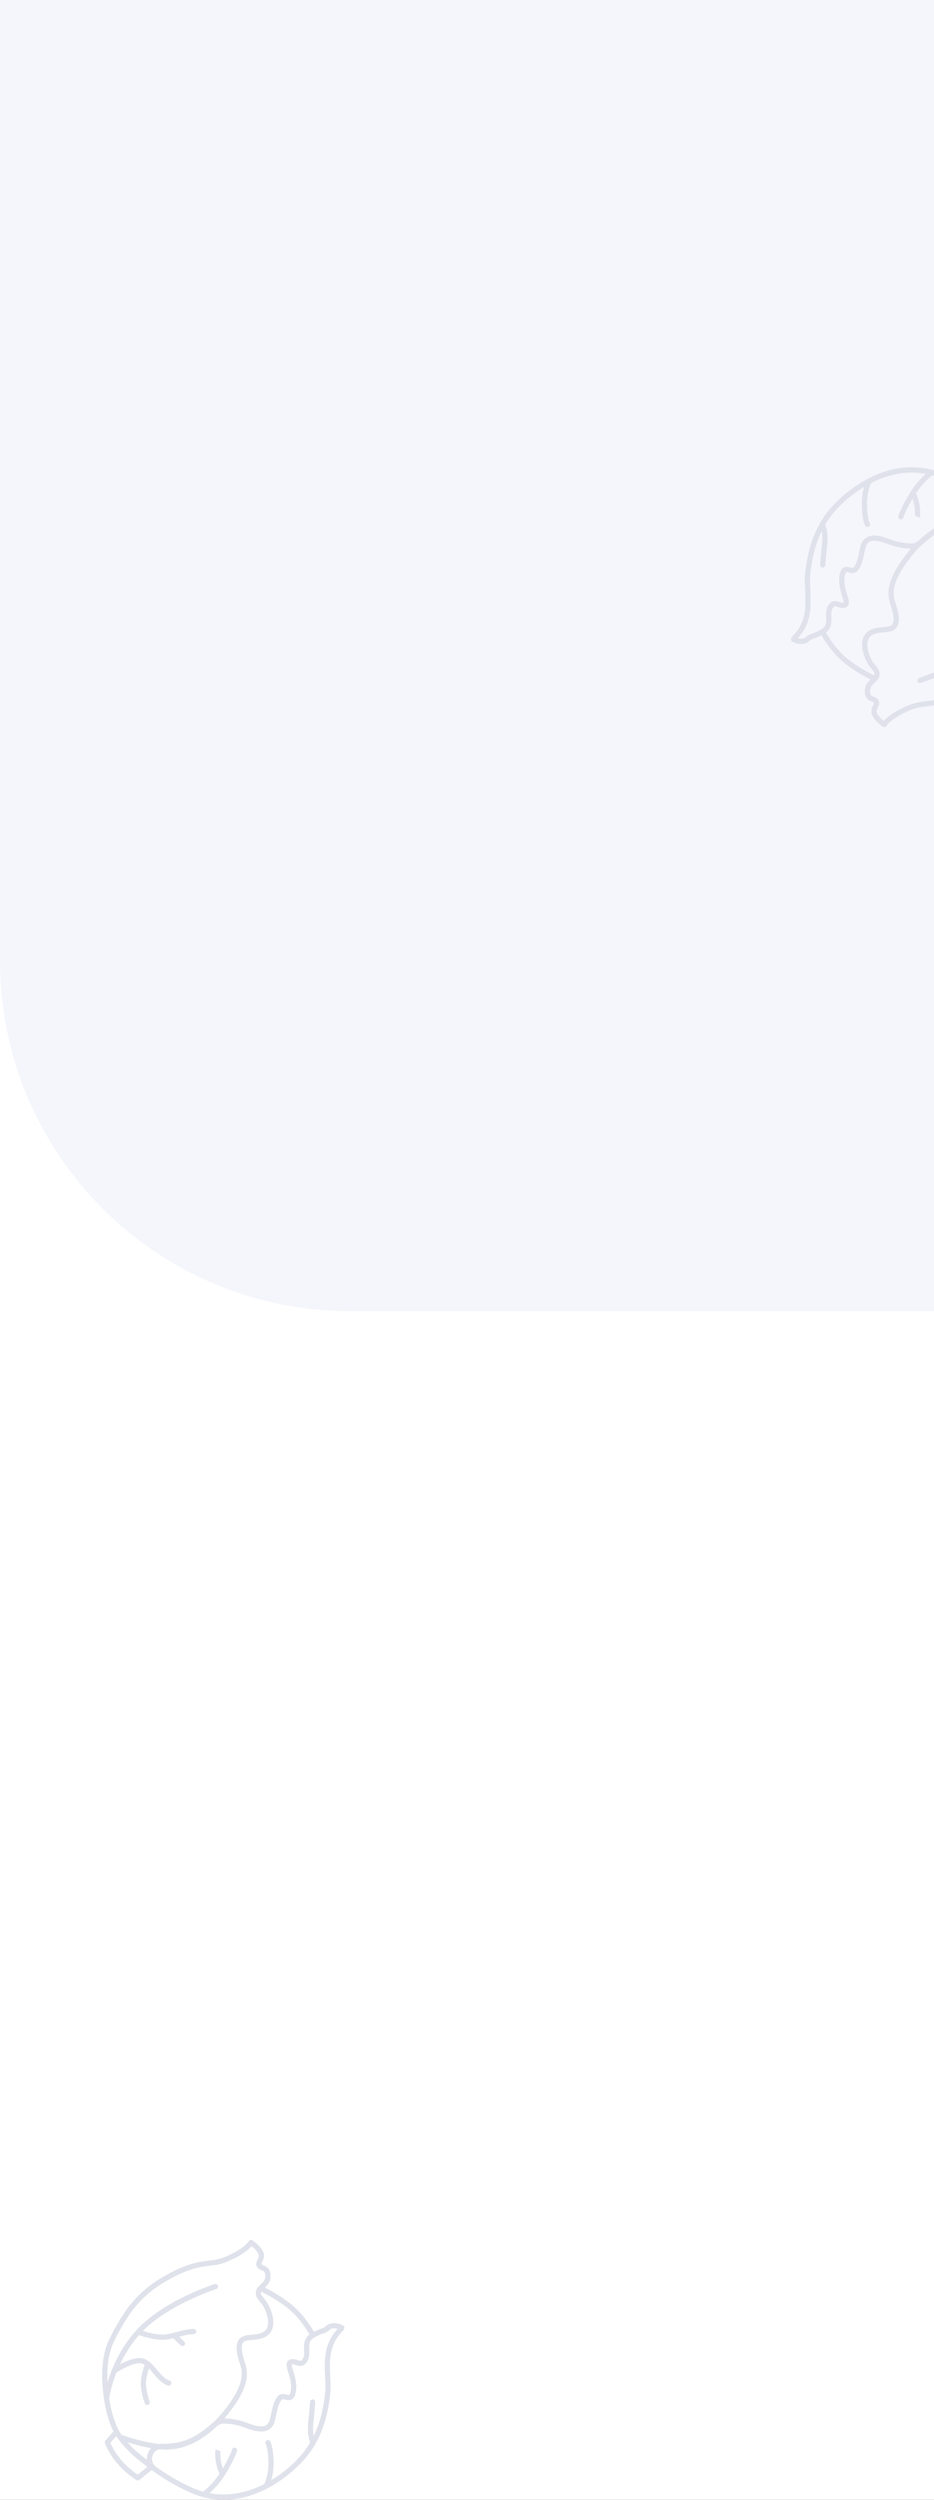 <svg xmlns="http://www.w3.org/2000/svg" width="320" height="856" fill="none"><rect width="100%" height="100%" fill="#333333" stroke="none"/><g clip-path="url(#a)"><path fill="#fff" d="M0 0h320v856H0z"/><path fill="#DFE2EB" d="M76.653 856c-3.974 0-7.874-.86-11.67-2.579a72.888 72.888 0 0 1-12.5-7.238 5.37 5.37 0 0 1-.485-.393l-4.211 3.391a.886.886 0 0 1-1.021.065c-.146-.089-3.61-2.23-6.542-5.653-2.942-3.435-4.231-6.809-4.285-6.951a.891.891 0 0 1 .166-.904l2.589-2.928a.914.914 0 0 1 .212-.176c-1.323-2.576-3.1-7.37-3.74-15.263-.566-6.99.318-12.722 2.628-17.036.123-.231.306-.609.504-1.017.339-.699.688-1.422.93-1.817.238-.389.496-.837.783-1.334 2.228-3.856 6.375-11.034 15.849-16.503 8.03-4.636 12.025-5.118 15.55-5.543 2.096-.253 3.906-.472 6.343-1.563 6.2-2.776 7.439-5.047 7.45-5.07a.912.912 0 0 1 .58-.46.889.889 0 0 1 .722.124c.65.449 3.892 2.806 3.927 5.084.018 1.104-.365 1.86-.645 2.411-.286.566-.276.579-.155.74.13.173.366.268.741.409.896.337 2.248.846 2.31 3.461.051 2.083-1.047 3.246-1.941 4.089 1.767.882 6.298 3.289 9.892 6.442 2.321 2.037 4.142 4.418 5.261 6.055.854 1.25 1.368 2.074 1.662 2.639a14.849 14.849 0 0 1 2.529-1.095c.709-.243 1.101-.377 1.715-.948 2.043-1.896 5.382-.406 5.786-.126a.954.954 0 0 1 .406.681c.057.51-.235.825-.764 1.398-.879.952-2.709 2.934-3.588 6.297-.787 3.014-.623 6.516-.478 9.605.092 1.951.178 3.793.003 5.249-.574 4.76-1.769 14.667-9.071 22.81-3.492 3.895-7.874 7.296-12.406 9.681a.9.9 0 0 1-.26.136 37.449 37.449 0 0 1-3.368 1.539C84.209 855.237 80.398 856 76.653 856Zm-4.882-2.281c6.642 1.246 13.11-.246 18.747-3.098.39-.796 1.521-3.46 1.437-7.488-.099-4.747-.92-6.247-.93-6.261a.899.899 0 0 1 .313-1.212.88.88 0 0 1 1.204.281c.11.176 1.08 1.869 1.191 7.154.054 2.622-.356 4.719-.801 6.194a43.148 43.148 0 0 0 9.84-8.124 29.946 29.946 0 0 0 3.489-4.772c-.325-.796-1.058-3.097-.66-6.959.463-4.499.634-6.952.635-6.976a.897.897 0 0 1 .948-.827c.49.033.86.458.826.949-.002.025-.174 2.503-.64 7.037-.204 1.981-.081 3.485.105 4.521 2.843-5.82 3.534-11.559 3.926-14.808.157-1.308.075-3.078-.013-4.951-.151-3.218-.322-6.864.534-10.139.915-3.503 2.718-5.649 3.759-6.791-.828-.216-1.996-.33-2.671.297-.891.827-1.566 1.058-2.348 1.326-.74.253-1.659.568-3.259 1.558-1.476.914-1.512 2.112-1.447 3.992.044 1.244.092 2.653-.633 3.899-1.269 2.179-2.813 1.678-3.835 1.349-.553-.179-1.034-.335-1.535-.218-.047.385.281 1.462.525 2.264.561 1.841 1.329 4.362.913 6.907-.232 1.422-.658 2.291-1.341 2.737-.796.52-1.643.303-2.324.127-.895-.231-1.069-.21-1.326.163-.984 1.425-1.258 2.726-1.639 4.527-.16.758-.343 1.619-.601 2.586-.404 1.512-1.18 2.569-2.306 3.142-1.712.871-4.177.632-7.755-.755a21.743 21.743 0 0 0-7.535-1.456h-.028c-.772 0-1.47.361-2.237.926-5.132 4.925-10.784 7.704-16.354 7.956-1.077.049-2.21.009-3.358-.097-1.251.314-2.005 1.283-2.313 2.208-.382 1.152-.256 2.768 1.248 3.851a71.102 71.102 0 0 0 12.194 7.061 26.951 26.951 0 0 0 3.87 1.411c.568-.429 3.195-2.515 5.617-6.113-.187-.425-1.28-2.994-1.413-5.27-.066-1.135-.104-2.594.086-3.102l1.664.627s.011-.021.024-.074c-.005.021-.111.524.001 2.445.07 1.195.47 2.539.806 3.482 2.703-4.69 3.1-6.361 3.104-6.378a.893.893 0 0 1 1.054-.678.884.884 0 0 1 .686 1.041c-.04.194-.47 2.042-3.525 7.286-2.071 3.557-4.48 5.979-5.919 7.243Zm-33.963-17.22a25.24 25.24 0 0 0 3.767 5.935c2.1 2.453 4.553 4.241 5.602 4.954l3.327-2.679c-1.218-.936-3.174-2.459-4.422-3.533-3.299-2.836-5.675-6.102-5.775-6.24a.906.906 0 0 1-.1-.177 10.847 10.847 0 0 1-.382-.542l-2.017 2.282Zm5.915-.183c.937 1.064 2.151 2.335 3.517 3.51.836.719 2.026 1.666 3.079 2.488a5.31 5.31 0 0 1 .268-1.99 5.231 5.231 0 0 1 1.214-2.012c-3.064-.514-6.007-1.34-8.078-1.996Zm-2.057-2.581c1.217.446 7.27 2.583 12.838 3.144a5.531 5.531 0 0 1 1.076-.086c1.718.031 3.36-.091 4.877-.368 5.575-1.02 9.208-4.075 11.378-5.901.382-.322.725-.61 1.03-.849l.293-.226a43.92 43.92 0 0 0 4.453-5.056c5.64-7.444 5.29-11.004 5.121-12.715l-.023-.248c-.04-.443-.288-1.244-.55-2.092-.684-2.205-1.619-5.224-.735-7.452.815-2.057 2.891-2.242 4.899-2.421 1.44-.128 2.929-.261 4.09-1.031 2.487-1.652 1.233-5.901.1-8.151-.447-.889-.999-1.558-1.485-2.148-.835-1.011-1.697-2.056-1.302-3.633.252-1.007.949-1.658 1.622-2.287.855-.798 1.593-1.488 1.559-2.915-.034-1.414-.434-1.564-1.159-1.836-.486-.183-1.09-.41-1.537-1.007-.797-1.061-.342-1.959-.01-2.615.239-.47.464-.914.453-1.578-.012-.833-1.3-2.184-2.46-3.122-.904 1.059-3.016 2.938-7.715 5.042-2.682 1.2-4.71 1.445-6.856 1.704-3.357.405-7.16.864-14.875 5.318-9.062 5.231-12.902 11.88-15.197 15.853-.295.51-.562.971-.806 1.372-.196.321-.557 1.066-.846 1.664-.211.434-.406.836-.537 1.082-1.99 3.714-2.835 8.625-2.519 14.613 1.331-4.486 4.05-11.157 9.429-17.357 9.018-10.392 26.538-16.063 27.28-16.3a.89.89 0 0 1 .54 1.697c-.169.054-16.096 5.211-25.13 14.322 1.75.577 5.816 1.734 8.644 1.086 1.162-.266 2.167-.518 3.054-.741 2.194-.552 3.78-.951 5.645-1.023l.035-.001a.889.889 0 0 1 .034 1.779c-1.601.063-3.046.41-4.984.897l1.732 1.664a.89.89 0 1 1-1.23 1.285l-2.542-2.442c-.425.103-.874.21-1.35.318-3.868.882-9.316-1.01-10.365-1.397l-.021.024c-2.887 3.327-4.98 6.828-6.489 10.023 2.37-1.291 6.24-2.957 8.703-1.726 1.636.817 2.88 2.287 4.085 3.709 1.317 1.555 2.56 3.023 4.19 3.575a.89.89 0 0 1-.571 1.686c-2.096-.71-3.56-2.438-4.975-4.109-.514-.608-1.015-1.199-1.531-1.727-.373 1.156-.995 3.344-1.015 5.13-.029 2.543 1.24 6.144 1.252 6.18a.89.89 0 0 1-.539 1.137.887.887 0 0 1-1.136-.54c-.057-.159-1.388-3.934-1.356-6.797.028-2.513 1.048-5.546 1.334-6.346a5.682 5.682 0 0 0-.531-.305c-2.22-1.107-7.315 1.734-8.925 2.817a.88.88 0 0 1-.191.098c-2.008 5.066-2.496 8.823-2.504 8.888l-.004.025c1.226 8.057 3.678 11.661 4.255 12.416Zm35.206-5.617c1.922.047 4.763.369 7.868 1.571 2.99 1.159 5.113 1.437 6.308.828.666-.339 1.122-.998 1.394-2.015a45.82 45.82 0 0 0 .58-2.494c.39-1.851.729-3.451 1.915-5.169 1.002-1.452 2.398-1.092 3.232-.876.361.092.77.198.91.106.057-.038.354-.288.558-1.534.349-2.135-.321-4.334-.86-6.1-.499-1.639-.86-2.824-.367-3.708.152-.272.456-.63 1.044-.785 1.023-.269 1.886.009 2.581.234.972.313 1.204.39 1.753-.552.466-.801.43-1.84.392-2.94-.059-1.692-.131-3.772 1.843-5.264-.646-1.171-2.996-5.165-6.561-8.293-3.752-3.292-8.732-5.808-9.94-6.396-.03.066-.054.135-.072.204-.162.648.1 1.036.949 2.065.52.63 1.166 1.414 1.703 2.481 1.734 3.446 2.59 8.247-.706 10.436-1.537 1.02-3.332 1.18-4.915 1.322-1.912.17-3.012.315-3.404 1.304-.652 1.644.175 4.316.78 6.268.304.981.566 1.829.623 2.459l.022.233c.191 1.937.588 5.966-5.474 13.967a49.055 49.055 0 0 1-2.156 2.648Z"/><path fill="#F5F6FB" d="M0-514h320v963H120C53.726 449 0 395.274 0 329v-843Z"/><path fill="#DFE2EB" d="M312.347 160c3.974 0 7.874.86 11.67 2.579a72.9 72.9 0 0 1 12.5 7.238c.171.123.332.254.485.393l4.211-3.391a.885.885 0 0 1 1.021-.065c.146.089 3.61 2.23 6.542 5.653 2.942 3.435 4.231 6.809 4.285 6.951a.893.893 0 0 1-.166.904l-2.588 2.928a.929.929 0 0 1-.213.176c1.323 2.576 3.099 7.37 3.74 15.263.567 6.99-.318 12.722-2.628 17.036-.123.231-.306.609-.504 1.017-.339.699-.688 1.422-.93 1.817-.238.389-.496.837-.783 1.334-2.228 3.856-6.375 11.034-15.849 16.503-8.029 4.636-12.025 5.118-15.549 5.543-2.097.253-3.907.472-6.344 1.563-6.2 2.776-7.439 5.047-7.451 5.07a.91.91 0 0 1-.579.46.89.89 0 0 1-.723-.124c-.649-.449-3.891-2.806-3.926-5.084-.018-1.104.365-1.86.645-2.411.286-.566.276-.579.155-.74-.13-.173-.366-.268-.741-.409-.896-.337-2.248-.846-2.311-3.461-.05-2.083 1.048-3.246 1.942-4.089-1.767-.882-6.298-3.289-9.892-6.442-2.321-2.037-4.142-4.418-5.261-6.055-.854-1.25-1.368-2.074-1.662-2.639a14.849 14.849 0 0 1-2.529 1.095c-.709.243-1.101.377-1.715.948-2.043 1.896-5.382.405-5.786.126a.954.954 0 0 1-.406-.681c-.057-.51.235-.825.764-1.398.879-.952 2.709-2.934 3.588-6.297.787-3.014.623-6.516.478-9.605-.092-1.951-.178-3.793-.003-5.249.574-4.76 1.769-14.667 9.071-22.81 3.492-3.895 7.874-7.296 12.406-9.681a.924.924 0 0 1 .26-.136 37.569 37.569 0 0 1 3.368-1.539c3.852-1.528 7.663-2.291 11.408-2.291Zm4.882 2.281c-6.643-1.246-13.11.246-18.747 3.098-.39.796-1.521 3.46-1.437 7.488.099 4.747.921 6.247.929 6.261a.9.9 0 0 1-.311 1.212.881.881 0 0 1-1.205-.281c-.11-.176-1.081-1.869-1.191-7.154-.054-2.622.356-4.719.801-6.194a43.147 43.147 0 0 0-9.84 8.124 29.946 29.946 0 0 0-3.489 4.772c.325.796 1.058 3.097.66 6.959-.463 4.499-.634 6.952-.635 6.976a.897.897 0 0 1-.948.827.889.889 0 0 1-.826-.949c.002-.025.174-2.503.64-7.037.204-1.981.081-3.485-.105-4.521-2.843 5.82-3.534 11.559-3.926 14.808-.157 1.308-.075 3.078.013 4.951.151 3.218.322 6.864-.534 10.139-.915 3.503-2.718 5.649-3.759 6.791.828.216 1.996.33 2.671-.297.891-.827 1.566-1.058 2.348-1.326.74-.253 1.659-.568 3.259-1.558 1.476-.914 1.512-2.112 1.447-3.992-.044-1.244-.092-2.653.633-3.899 1.269-2.179 2.813-1.678 3.835-1.349.553.179 1.034.335 1.535.218.047-.385-.281-1.462-.525-2.264-.561-1.841-1.329-4.362-.913-6.907.232-1.422.658-2.291 1.341-2.737.796-.52 1.643-.303 2.324-.127.895.231 1.069.21 1.326-.163.984-1.425 1.258-2.726 1.639-4.527.16-.758.343-1.619.601-2.586.404-1.512 1.18-2.569 2.306-3.142 1.712-.871 4.177-.632 7.756.755a21.74 21.74 0 0 0 7.534 1.456h.028c.772 0 1.47-.361 2.237-.926 5.132-4.925 10.784-7.704 16.354-7.956a24.632 24.632 0 0 1 3.358.097c1.251-.314 2.005-1.283 2.313-2.208.382-1.152.256-2.768-1.248-3.851a71.072 71.072 0 0 0-12.194-7.061 26.964 26.964 0 0 0-3.87-1.411c-.568.429-3.195 2.515-5.617 6.113.187.425 1.281 2.994 1.413 5.27.066 1.135.104 2.594-.086 3.102l-1.664-.627s-.011.021-.024.074c.005-.021.111-.524-.001-2.445-.069-1.195-.47-2.539-.806-3.482-2.703 4.69-3.1 6.361-3.104 6.378a.892.892 0 0 1-1.054.678.884.884 0 0 1-.686-1.041c.039-.194.47-2.042 3.525-7.286 2.071-3.557 4.479-5.979 5.919-7.243Zm33.963 17.22a25.243 25.243 0 0 0-3.767-5.935c-2.1-2.453-4.553-4.241-5.602-4.954l-3.327 2.679c1.219.936 3.174 2.459 4.422 3.533 3.299 2.836 5.675 6.102 5.775 6.24a.89.89 0 0 1 .1.177c.103.136.232.316.382.542l2.017-2.282Zm-5.915.183c-.937-1.064-2.151-2.335-3.517-3.51-.836-.719-2.025-1.666-3.079-2.488a5.312 5.312 0 0 1-.268 1.99 5.243 5.243 0 0 1-1.214 2.012c3.064.514 6.007 1.34 8.078 1.996Zm2.057 2.581c-1.217-.446-7.269-2.583-12.838-3.144a5.525 5.525 0 0 1-1.076.086c-1.718-.031-3.36.091-4.877.368-5.575 1.02-9.207 4.075-11.378 5.901-.382.322-.725.61-1.03.849l-.293.226a43.924 43.924 0 0 0-4.453 5.056c-5.641 7.444-5.29 11.004-5.121 12.715l.024.248c.039.443.287 1.244.55 2.092.683 2.205 1.617 5.224.734 7.452-.815 2.057-2.891 2.242-4.899 2.421-1.44.128-2.929.261-4.089 1.031-2.487 1.652-1.234 5.901-.102 8.151.448.889 1 1.558 1.486 2.148.835 1.011 1.697 2.056 1.302 3.633-.252 1.007-.949 1.658-1.622 2.287-.855.798-1.593 1.488-1.559 2.915.035 1.414.434 1.563 1.159 1.836.486.183 1.09.41 1.537 1.007.797 1.061.342 1.959.01 2.615-.239.47-.464.914-.453 1.578.012.833 1.3 2.184 2.461 3.122.903-1.059 3.015-2.938 7.714-5.042 2.682-1.2 4.71-1.445 6.856-1.704 3.357-.405 7.16-.864 14.875-5.318 9.062-5.231 12.903-11.88 15.197-15.853.295-.51.562-.972.806-1.372.196-.321.557-1.066.846-1.664.211-.434.406-.836.537-1.082 1.99-3.714 2.835-8.625 2.519-14.613-1.331 4.486-4.049 11.157-9.429 17.357-9.018 10.392-26.538 16.063-27.28 16.3a.89.89 0 0 1-.539-1.697c.168-.054 16.095-5.211 25.13-14.322-1.751-.577-5.817-1.734-8.645-1.086-1.162.266-2.167.518-3.054.741-2.194.552-3.779.951-5.645 1.023l-.035.001a.89.89 0 0 1-.034-1.779c1.601-.063 3.046-.41 4.984-.897l-1.732-1.664a.89.89 0 1 1 1.231-1.285l2.541 2.442c.425-.103.874-.21 1.35-.318 3.868-.882 9.315 1.01 10.365 1.397l.021-.024c2.887-3.327 4.98-6.828 6.489-10.023-2.37 1.291-6.24 2.957-8.703 1.726-1.636-.817-2.881-2.287-4.085-3.709-1.317-1.555-2.56-3.023-4.189-3.575a.89.89 0 0 1 .57-1.686c2.096.71 3.559 2.438 4.975 4.109.514.608 1.015 1.199 1.531 1.727.373-1.156.995-3.344 1.015-5.13.029-2.543-1.24-6.144-1.252-6.18a.89.89 0 1 1 1.675-.597c.057.159 1.388 3.934 1.356 6.797-.028 2.513-1.048 5.546-1.334 6.346.174.112.35.214.531.305 2.219 1.107 7.315-1.734 8.925-2.817a.886.886 0 0 1 .191-.098c2.008-5.066 2.496-8.823 2.504-8.888a.257.257 0 0 0 .004-.025c-1.226-8.057-3.678-11.661-4.255-12.416Zm-35.206 5.617a23.595 23.595 0 0 1-7.868-1.571c-2.99-1.159-5.113-1.437-6.308-.828-.666.339-1.122.998-1.395 2.015a45.953 45.953 0 0 0-.578 2.494c-.392 1.851-.73 3.45-1.916 5.169-1.002 1.452-2.398 1.092-3.232.876-.361-.092-.77-.198-.91-.106-.057.038-.354.288-.558 1.534-.349 2.135.321 4.334.86 6.1.499 1.639.86 2.824.367 3.708-.152.272-.456.63-1.044.785-1.023.269-1.886-.009-2.581-.234-.972-.313-1.204-.39-1.753.552-.466.801-.43 1.84-.392 2.94.059 1.692.131 3.772-1.843 5.264.646 1.171 2.996 5.165 6.561 8.293 3.752 3.292 8.732 5.808 9.941 6.396a1.37 1.37 0 0 0 .071-.204c.162-.648-.099-1.036-.949-2.065-.519-.63-1.166-1.414-1.703-2.481-1.734-3.446-2.59-8.247.706-10.436 1.537-1.02 3.332-1.18 4.915-1.322 1.912-.17 3.012-.315 3.404-1.304.652-1.644-.176-4.316-.78-6.268-.304-.981-.566-1.829-.623-2.459l-.022-.233c-.191-1.937-.588-5.966 5.474-13.967a49.014 49.014 0 0 1 2.156-2.648Z"/></g><defs><clipPath id="a"><path fill="#fff" d="M0 0h320v856H0z"/></clipPath></defs></svg>